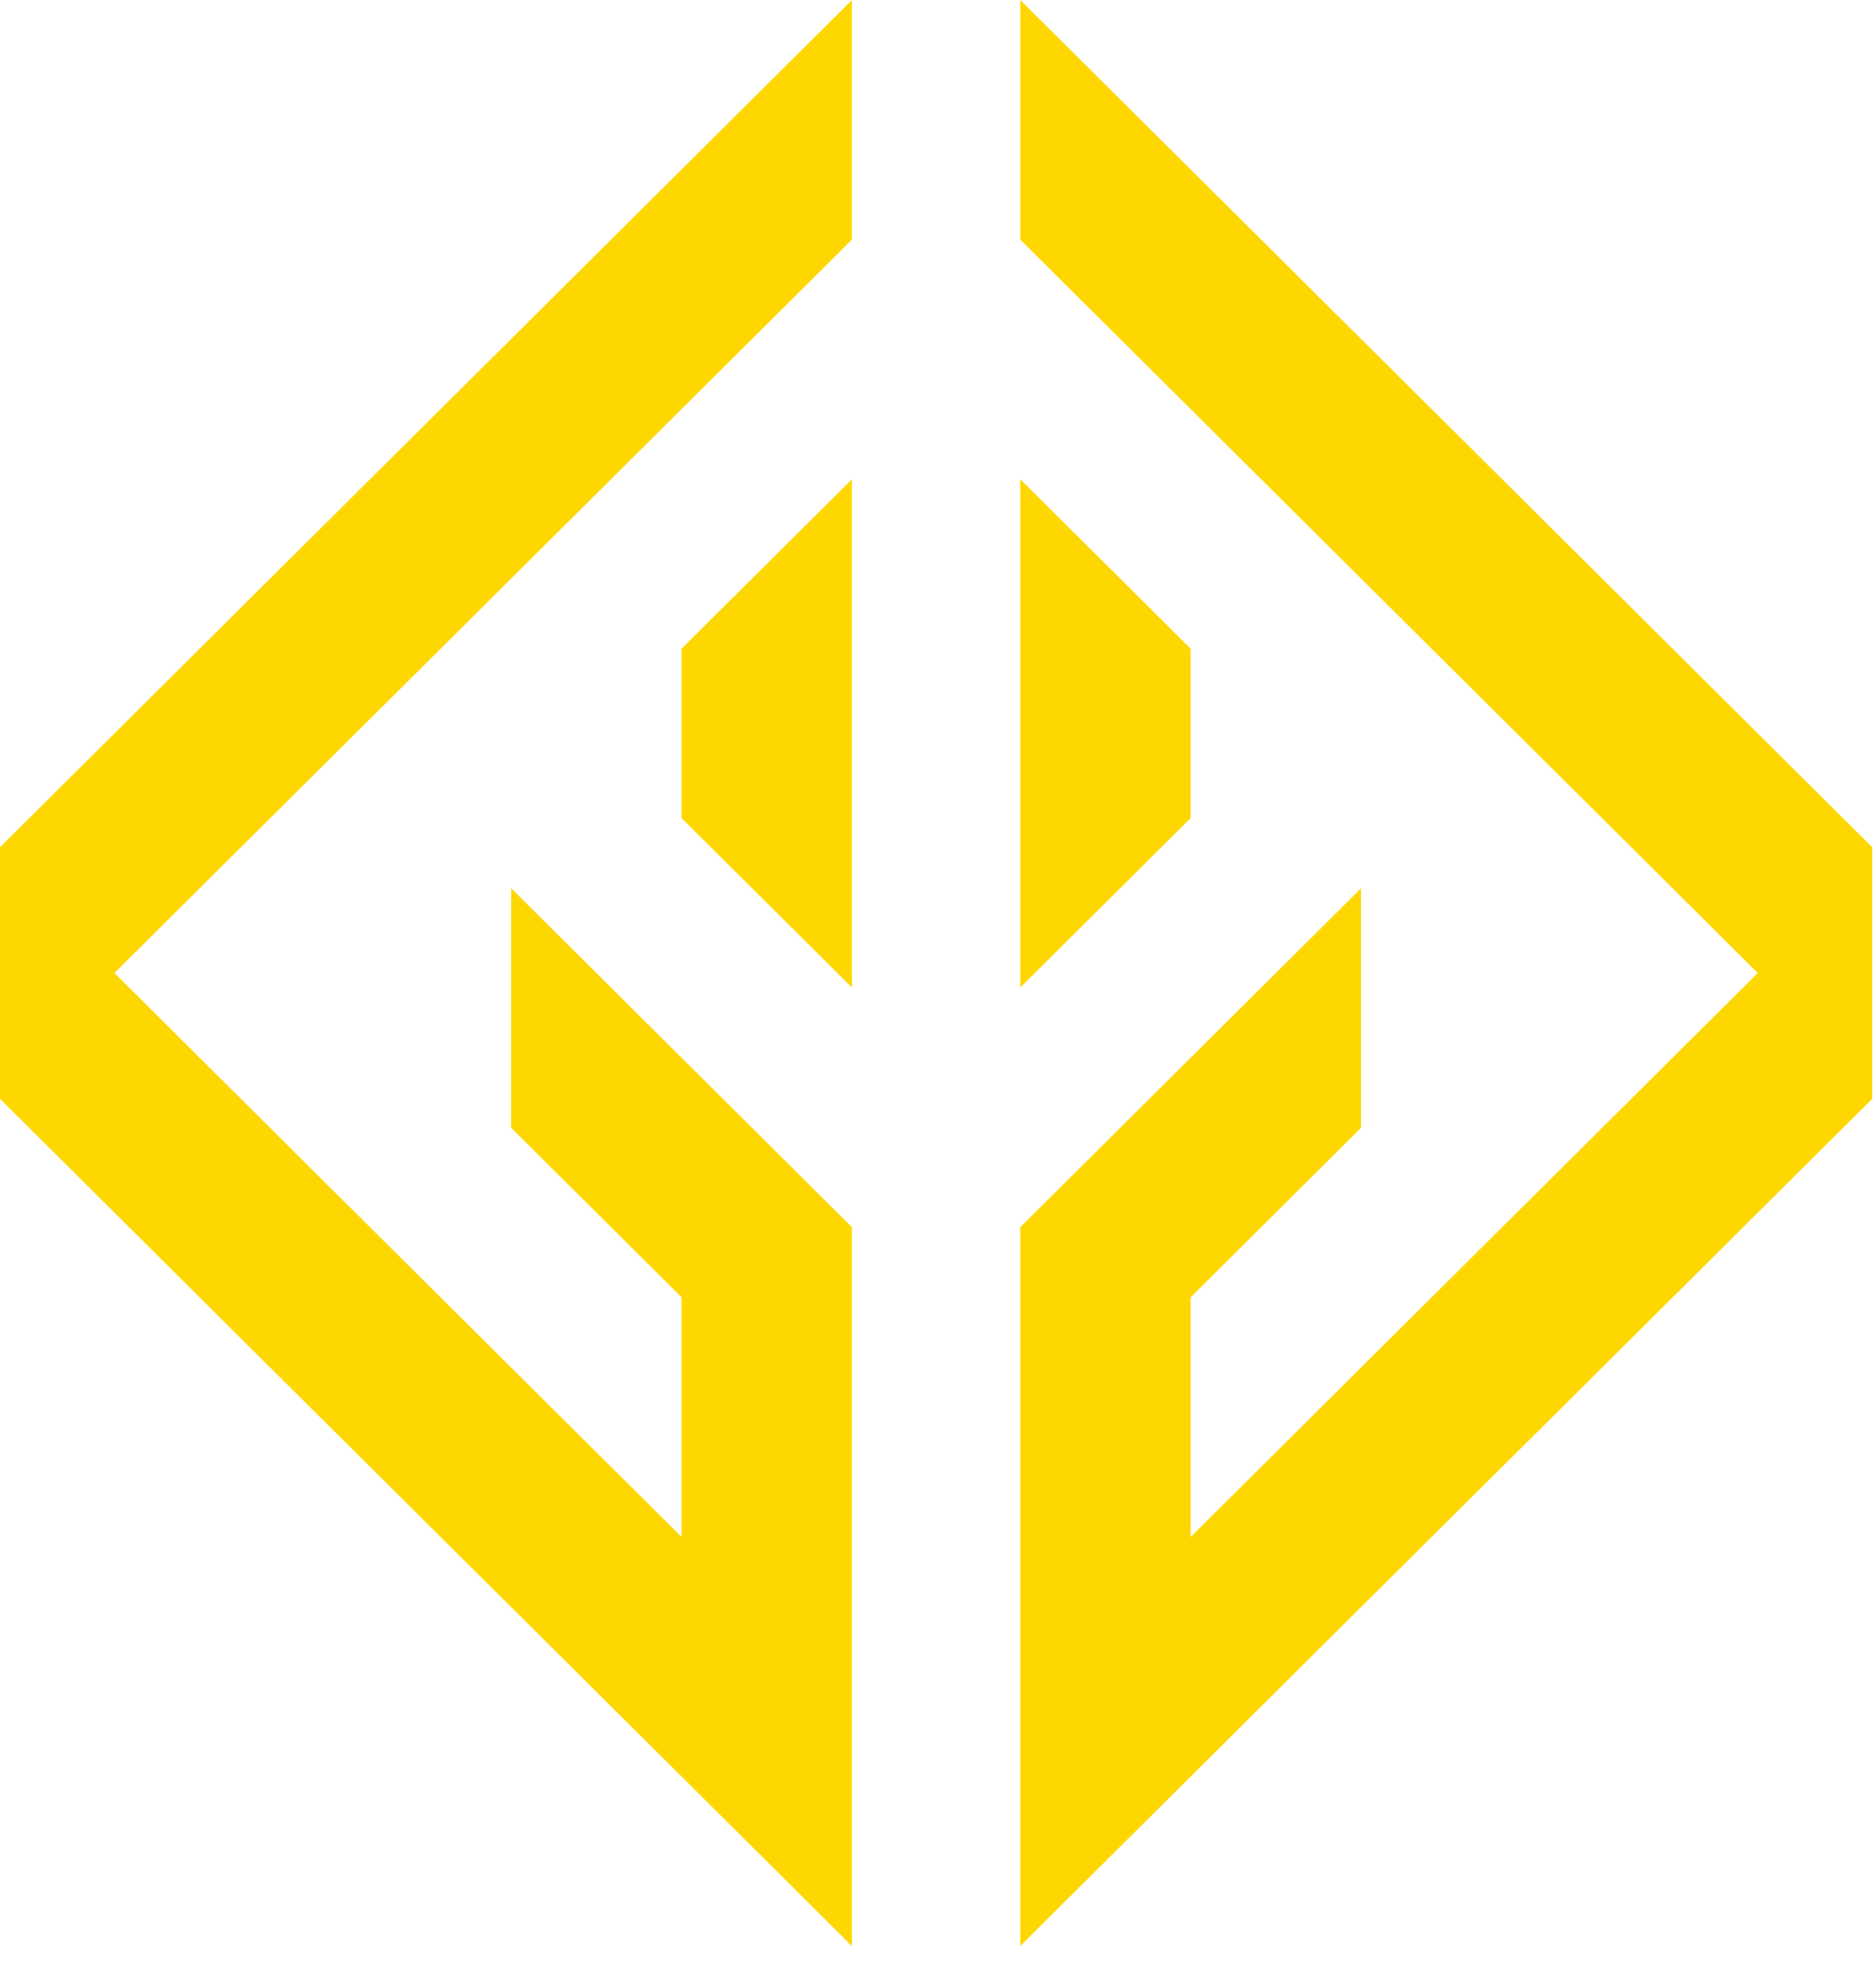 <svg width="56" height="59" viewBox="0 0 56 59" fill="none" xmlns="http://www.w3.org/2000/svg">
<path d="M25.431 14.303V29.472L24.995 29.039L21.399 25.463L20.345 24.415V19.359L21.399 18.311L24.995 14.736L25.431 14.303ZM24.995 0.433L21.399 4.01L20.345 5.058L17.803 7.585L15.259 10.116L14.206 11.161L10.608 14.736L10.172 15.171L7.013 18.311L5.085 20.228L3.417 21.888L0 25.283V32.794L3.417 36.189L5.086 37.85L10.172 42.907L10.61 43.341L14.206 46.917L15.259 47.962L17.803 50.491L20.345 53.019L21.399 54.067L24.995 57.645L25.431 58.079V36.624L24.995 36.191L21.399 32.614L20.345 31.567L17.802 29.039L15.259 26.509V33.659L17.803 36.188L20.345 38.716V45.867L17.803 43.342L15.259 40.814L14.206 39.767L10.61 36.191L10.172 35.757L3.417 29.039L5.086 27.379L7.014 25.462L10.174 22.322L14.207 18.312L15.26 17.264L17.803 14.736L20.345 12.208L21.399 11.16L24.995 7.585L25.431 7.151V0.001L24.995 0.433ZM30.456 14.303V29.472L30.892 29.039L34.488 25.463L35.542 24.415V19.359L34.488 18.311L30.892 14.736L30.456 14.303ZM30.456 0V7.152L30.892 7.585L34.488 11.16L35.542 12.208L38.084 14.736L40.628 17.264L41.681 18.312L45.715 22.322L48.874 25.462L50.802 27.379L52.47 29.039L45.715 35.756L45.277 36.189L41.681 39.765L40.628 40.812L38.084 43.342L35.542 45.869V38.718L38.084 36.189L40.628 33.659V26.509L38.085 29.039L35.542 31.567L34.488 32.614L30.892 36.191L30.456 36.624V58.077L30.892 57.643L34.488 54.068L35.542 53.02L38.084 50.492L40.628 47.962L41.681 46.916L45.277 43.342L45.715 42.909L50.801 37.852L52.47 36.191L55.887 32.795V25.283L52.47 21.888L50.801 20.227L48.873 18.31L45.713 15.17L45.279 14.736L41.681 11.16L40.628 10.116L38.084 7.586L35.542 5.058L34.488 4.01L30.892 0.433L30.456 0Z" fill="#FFD700"/>
</svg>
